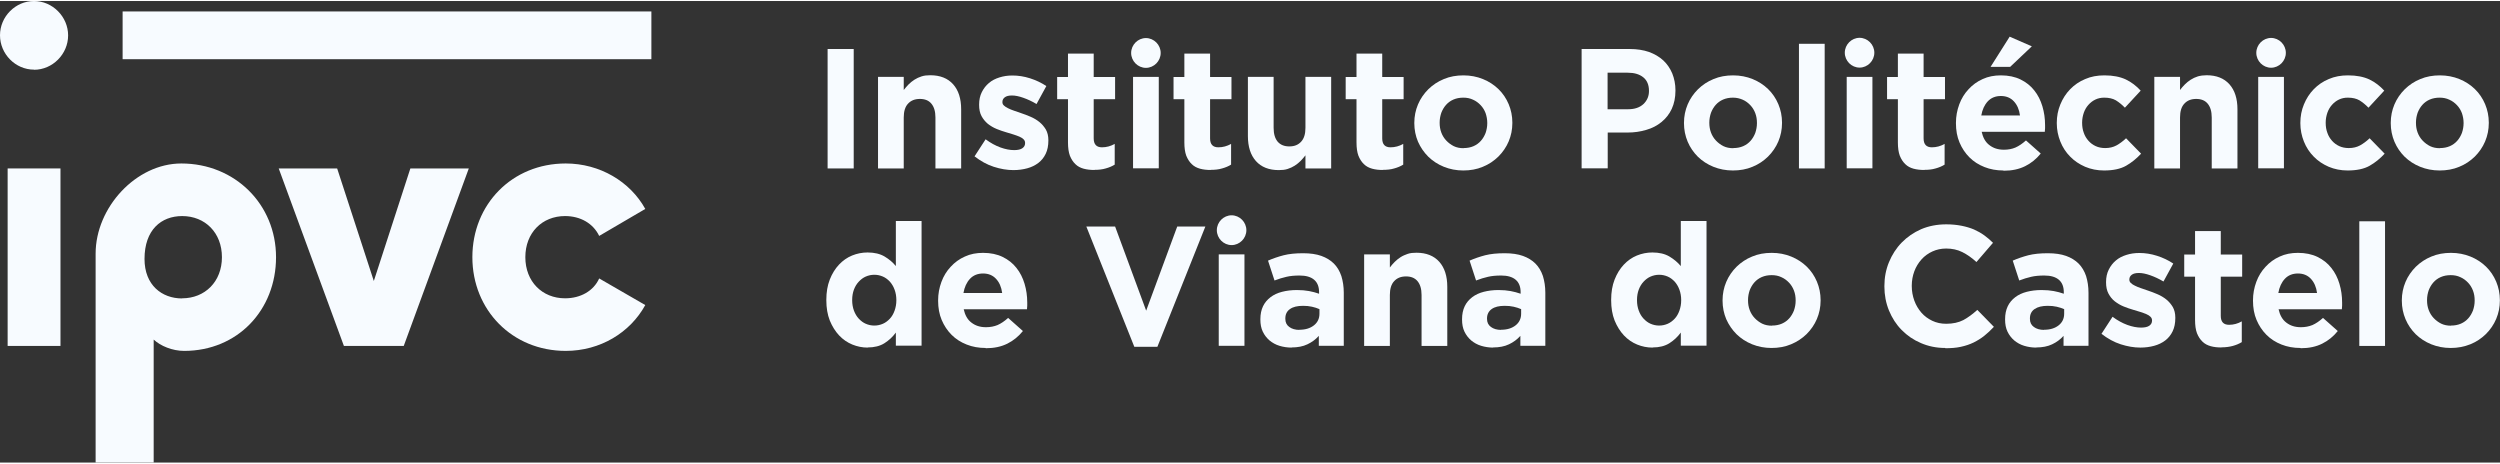 <?xml version="1.0" encoding="UTF-8"?>
<svg id="Layer_1" data-name="Layer 1" xmlns="http://www.w3.org/2000/svg" viewBox="0 0 196.35 36.25" width="151" height="28">
  <rect x="0" y="0" width="196.35" height="36.25" fill="#333333" stroke="none"/>
  <defs>
    <style>
      .cls-1 {
        fill: #f7fbff;
      }
    </style>
  </defs>
  <rect class="cls-1" x="65" y="3.77" width="2.05" height="9.38"/>
  <path class="cls-1" d="M68.96,5.96h2.02v1.03c.12-.15.24-.3.38-.44.14-.14.29-.26.46-.37.17-.11.35-.19.56-.26s.44-.09.69-.09c.77,0,1.37.24,1.79.71.42.47.63,1.13.63,1.96v4.65h-2.02v-4c0-.48-.11-.84-.32-1.09-.21-.25-.51-.37-.9-.37s-.7.12-.93.37c-.23.24-.34.61-.34,1.09v4h-2.02v-7.18Z"/>
  <path class="cls-1" d="M79.6,13.28c-.51,0-1.02-.09-1.55-.26-.53-.17-1.03-.45-1.51-.82l.87-1.34c.39.29.78.5,1.16.64.39.14.75.21,1.08.21.29,0,.51-.05.65-.15.14-.1.21-.23.21-.39v-.03c0-.11-.04-.2-.12-.28-.08-.08-.19-.15-.33-.21-.14-.06-.29-.11-.47-.17-.18-.05-.37-.11-.56-.17-.25-.07-.5-.16-.75-.26s-.48-.24-.69-.4c-.2-.17-.37-.37-.5-.61-.13-.24-.19-.54-.19-.88v-.03c0-.37.07-.69.21-.97.14-.28.32-.52.56-.72.23-.2.51-.34.83-.44.32-.1.65-.15,1.02-.15.45,0,.91.07,1.38.22.47.15.89.35,1.28.61l-.77,1.41c-.35-.21-.7-.37-1.04-.49s-.63-.18-.89-.18-.44.05-.56.14c-.12.09-.19.21-.19.36v.03c0,.1.04.19.12.26.08.08.19.15.32.21.13.07.29.13.46.19.17.06.36.13.55.19.25.08.5.18.76.29.26.11.49.25.69.41.2.16.37.36.51.59.13.23.2.51.2.84v.03c0,.4-.07.75-.21,1.04s-.33.53-.58.72c-.25.19-.54.33-.87.42-.33.09-.69.14-1.07.14"/>
  <path class="cls-1" d="M85.96,13.27c-.31,0-.59-.03-.85-.1-.25-.07-.47-.18-.65-.36-.18-.17-.32-.39-.43-.66-.1-.27-.15-.62-.15-1.04v-3.4h-.85v-1.74h.85v-1.84h2.02v1.84h1.68v1.74h-1.68v3.08c0,.47.22.7.65.7.35,0,.69-.09,1-.27v1.63c-.21.13-.45.23-.71.3-.26.08-.56.11-.89.11"/>
  <rect class="cls-1" x="88.99" y="5.96" width="2.02" height="7.18"/>
  <path class="cls-1" d="M95.09,13.27c-.31,0-.59-.03-.84-.1-.25-.07-.47-.18-.65-.36-.18-.17-.32-.39-.43-.66-.1-.27-.15-.62-.15-1.04v-3.4h-.85v-1.74h.85v-1.84h2.02v1.84h1.68v1.74h-1.68v3.08c0,.47.22.7.65.7.35,0,.69-.09,1-.27v1.63c-.21.13-.45.23-.71.3-.26.08-.56.11-.89.11"/>
  <path class="cls-1" d="M100.43,13.28c-.77,0-1.37-.24-1.79-.71-.42-.47-.63-1.13-.63-1.96v-4.65h2.02v4c0,.48.11.84.32,1.09.21.24.51.37.91.37s.7-.12.93-.37c.23-.25.34-.61.34-1.09v-4h2.02v7.19h-2.02v-1.03c-.12.15-.24.3-.38.44-.14.14-.29.26-.46.37-.17.11-.35.19-.56.26s-.43.09-.69.09"/>
  <path class="cls-1" d="M108.61,13.27c-.31,0-.59-.03-.84-.1s-.47-.18-.65-.36c-.18-.17-.32-.39-.43-.66-.1-.27-.15-.62-.15-1.04v-3.4h-.85v-1.74h.85v-1.84h2.02v1.84h1.68v1.74h-1.68v3.08c0,.47.22.7.65.7.35,0,.69-.09,1-.27v1.63c-.21.13-.45.23-.71.3-.26.08-.56.11-.89.11"/>
  <path class="cls-1" d="M114.95,11.55c.29,0,.55-.05.78-.15.23-.1.42-.24.58-.42.16-.18.28-.39.37-.62.08-.24.13-.49.13-.76v-.03c0-.27-.05-.52-.13-.76-.09-.24-.22-.45-.39-.63-.17-.18-.37-.33-.6-.43-.23-.11-.48-.16-.76-.16-.29,0-.55.05-.78.15-.23.1-.42.24-.58.42-.16.18-.28.39-.37.62-.08.24-.13.49-.13.76v.03c0,.27.04.52.13.76.09.24.22.45.39.63.17.18.37.33.59.44.23.11.48.16.77.16M114.93,13.31c-.55,0-1.06-.1-1.53-.29-.47-.19-.88-.46-1.22-.79-.34-.34-.61-.73-.81-1.18-.19-.45-.29-.94-.29-1.45v-.03c0-.52.1-1,.29-1.45.19-.45.47-.85.81-1.19.35-.34.75-.61,1.22-.8.47-.2.99-.29,1.54-.29s1.06.1,1.53.29c.47.19.88.46,1.22.79.34.33.61.73.8,1.18s.29.94.29,1.45v.03c0,.52-.1,1-.29,1.45-.19.45-.47.85-.81,1.19-.35.34-.75.61-1.22.8-.47.2-.99.29-1.54.29"/>
  <path class="cls-1" d="M127.88,8.5c.51,0,.91-.14,1.2-.41.28-.27.43-.61.43-1.01v-.03c0-.46-.15-.82-.45-1.06-.3-.24-.7-.36-1.22-.36h-1.58v2.87h1.62ZM124.2,3.77h3.81c.56,0,1.06.08,1.5.23.44.16.81.38,1.12.66.31.29.54.63.71,1.03.16.4.25.84.25,1.32v.03c0,.54-.1,1.02-.29,1.43-.19.41-.46.75-.8,1.03-.34.28-.74.49-1.2.62-.46.14-.95.21-1.47.21h-1.56v2.81h-2.05V3.77Z"/>
  <path class="cls-1" d="M136.13,11.55c.29,0,.55-.05.78-.15.23-.1.42-.24.58-.42.16-.18.28-.39.37-.62.08-.24.13-.49.13-.76v-.03c0-.27-.04-.52-.13-.76-.09-.24-.22-.45-.39-.63-.17-.18-.37-.33-.6-.43s-.48-.16-.76-.16c-.29,0-.55.05-.78.15-.23.1-.42.24-.58.42-.16.18-.28.39-.37.62-.08.24-.13.49-.13.76v.03c0,.27.04.52.13.76.09.24.22.45.39.63.17.18.37.33.59.44.23.11.48.16.77.16M136.1,13.31c-.55,0-1.06-.1-1.53-.29-.47-.19-.88-.46-1.22-.79-.34-.34-.61-.73-.8-1.18-.19-.45-.29-.94-.29-1.45v-.03c0-.52.1-1,.29-1.45.19-.45.47-.85.81-1.19.35-.34.75-.61,1.22-.8.47-.2.99-.29,1.54-.29s1.06.1,1.53.29c.47.19.88.46,1.22.79.34.33.61.73.8,1.18s.29.94.29,1.45v.03c0,.52-.1,1-.29,1.45-.19.45-.47.85-.81,1.19-.35.34-.75.61-1.22.8-.47.2-.99.29-1.54.29"/>
  <rect class="cls-1" x="141.29" y="3.36" width="2.02" height="9.79"/>
  <rect class="cls-1" x="145.04" y="5.96" width="2.02" height="7.18"/>
  <path class="cls-1" d="M151.14,13.27c-.31,0-.59-.03-.85-.1-.25-.07-.47-.18-.65-.36-.18-.17-.32-.39-.43-.66-.1-.27-.15-.62-.15-1.04v-3.4h-.85v-1.74h.85v-1.84h2.02v1.84h1.68v1.74h-1.68v3.08c0,.47.22.7.65.7.35,0,.69-.09,1-.27v1.63c-.21.13-.45.23-.71.3-.26.08-.55.11-.89.11"/>
  <path class="cls-1" d="M157.84,2.8l1.74.76-1.7,1.61h-1.54l1.5-2.37ZM158.65,8.99c-.06-.46-.22-.83-.48-1.11-.26-.28-.6-.42-1.02-.42s-.77.14-1.03.42-.43.65-.51,1.11h3.05ZM157.34,13.31c-.53,0-1.03-.09-1.48-.27-.46-.18-.85-.43-1.18-.76-.33-.33-.59-.72-.78-1.17-.19-.45-.28-.95-.28-1.51v-.03c0-.51.09-.99.26-1.45.17-.46.41-.85.73-1.19.31-.34.68-.61,1.11-.8.43-.2.91-.29,1.43-.29.59,0,1.11.11,1.54.32.43.21.8.5,1.08.86.29.36.5.78.64,1.25.14.47.21.96.21,1.47,0,.08,0,.17,0,.25,0,.09-.01.18-.02.28h-4.96c.1.46.3.82.61,1.05.31.24.68.36,1.14.36.34,0,.64-.06.9-.17.27-.12.54-.3.83-.56l1.16,1.03c-.34.42-.74.75-1.22.99-.48.24-1.04.36-1.69.36"/>
  <path class="cls-1" d="M165.25,13.31c-.53,0-1.03-.1-1.48-.29-.46-.2-.85-.46-1.18-.8-.33-.33-.59-.73-.77-1.18s-.28-.93-.28-1.44v-.03c0-.51.09-.99.28-1.45.19-.46.44-.85.77-1.19.33-.34.72-.61,1.18-.8.46-.2.96-.29,1.51-.29.67,0,1.23.11,1.68.32.44.21.83.51,1.17.88l-1.24,1.34c-.23-.24-.47-.43-.71-.58-.24-.14-.55-.21-.91-.21-.26,0-.49.05-.7.15-.21.1-.39.24-.55.42-.16.18-.28.39-.36.62-.08.24-.13.49-.13.76v.03c0,.28.04.54.13.78.08.24.21.45.37.63.16.18.35.32.57.42.22.1.47.15.74.15.34,0,.63-.07.89-.21.25-.14.5-.32.75-.56l1.18,1.21c-.35.38-.74.7-1.18.95s-1.02.37-1.73.37"/>
  <path class="cls-1" d="M169.2,5.96h2.02v1.03c.11-.15.24-.3.38-.44.14-.14.29-.26.46-.37.17-.11.35-.19.56-.26.21-.06.44-.09.69-.09.77,0,1.37.24,1.79.71.42.47.63,1.13.63,1.96v4.65h-2.02v-4c0-.48-.11-.84-.32-1.09-.21-.25-.51-.37-.9-.37s-.7.12-.93.37c-.23.24-.34.61-.34,1.09v4h-2.02v-7.18Z"/>
  <rect class="cls-1" x="177.36" y="5.96" width="2.02" height="7.18"/>
  <path class="cls-1" d="M184.38,13.31c-.53,0-1.03-.1-1.48-.29-.46-.2-.85-.46-1.18-.8-.33-.33-.59-.73-.77-1.18s-.28-.93-.28-1.44v-.03c0-.51.09-.99.28-1.45.19-.46.44-.85.77-1.19.33-.34.72-.61,1.18-.8.46-.2.96-.29,1.51-.29.67,0,1.23.11,1.68.32.44.21.83.51,1.17.88l-1.24,1.34c-.23-.24-.47-.43-.71-.58-.24-.14-.55-.21-.91-.21-.26,0-.49.05-.7.15-.21.1-.39.24-.55.42-.16.18-.28.39-.36.62-.08.24-.13.49-.13.76v.03c0,.28.04.54.13.78.08.24.21.45.37.63.16.18.35.32.57.42.22.1.47.15.74.15.34,0,.63-.07.89-.21.25-.14.5-.32.75-.56l1.18,1.21c-.35.38-.74.7-1.18.95-.44.25-1.02.37-1.73.37"/>
  <path class="cls-1" d="M191.63,11.55c.29,0,.55-.05.78-.15.23-.1.42-.24.58-.42.16-.18.28-.39.37-.62.08-.24.13-.49.13-.76v-.03c0-.27-.05-.52-.13-.76-.09-.24-.22-.45-.39-.63-.17-.18-.37-.33-.6-.43-.23-.11-.48-.16-.76-.16-.29,0-.55.05-.78.15-.23.1-.42.24-.58.42-.16.18-.28.39-.37.62-.08.24-.13.49-.13.76v.03c0,.27.04.52.13.76.09.24.22.45.39.63.17.18.37.33.59.44.23.11.48.16.77.16M191.61,13.31c-.55,0-1.06-.1-1.53-.29-.47-.19-.88-.46-1.22-.79-.34-.34-.61-.73-.8-1.18-.19-.45-.29-.94-.29-1.45v-.03c0-.52.1-1,.29-1.45.19-.45.47-.85.81-1.19.35-.34.75-.61,1.22-.8.47-.2.99-.29,1.54-.29s1.06.1,1.53.29c.47.19.88.46,1.22.79.34.33.61.73.8,1.18s.29.94.29,1.45v.03c0,.52-.1,1-.29,1.45-.19.45-.47.85-.81,1.19-.35.34-.75.61-1.22.8-.47.2-.99.29-1.54.29"/>
  <path class="cls-1" d="M68.67,25.49c.24,0,.46-.05.67-.14.21-.09.39-.23.55-.4.16-.17.28-.38.37-.63.09-.25.14-.52.14-.81v-.03c0-.29-.05-.57-.14-.81-.09-.25-.22-.46-.37-.63-.16-.17-.34-.31-.55-.4s-.43-.14-.67-.14-.46.05-.67.14c-.21.09-.39.23-.55.4-.16.17-.29.38-.38.62-.09.24-.14.51-.14.82v.03c0,.29.05.57.14.81s.22.46.38.63c.16.17.34.31.55.4.21.09.43.14.67.14M68.15,27.22c-.42,0-.82-.08-1.21-.24-.39-.16-.74-.4-1.04-.72-.3-.32-.54-.71-.73-1.17-.18-.46-.27-.99-.27-1.59v-.03c0-.6.09-1.13.27-1.59.18-.46.42-.85.72-1.17.3-.32.64-.56,1.03-.72.39-.16.8-.24,1.22-.24.54,0,.99.11,1.34.32.35.21.65.46.88.75v-3.54h2.02v9.79h-2.02v-1.03c-.25.34-.55.62-.9.84-.35.22-.79.33-1.32.33"/>
  <path class="cls-1" d="M78.71,22.93c-.06-.46-.22-.83-.48-1.11-.26-.28-.6-.42-1.02-.42s-.77.14-1.03.42-.43.65-.51,1.11h3.05ZM77.4,27.25c-.53,0-1.03-.09-1.48-.27-.46-.18-.85-.43-1.18-.76-.33-.33-.59-.72-.78-1.17-.19-.45-.28-.95-.28-1.51v-.03c0-.51.09-.99.26-1.45.17-.46.41-.85.73-1.19.31-.34.68-.61,1.11-.8.43-.2.91-.29,1.43-.29.59,0,1.11.11,1.54.32.43.21.8.5,1.08.86.29.36.5.78.64,1.25.14.47.21.96.21,1.47,0,.08,0,.17,0,.25,0,.09-.01.18-.02.28h-4.97c.1.46.3.82.61,1.05.31.24.68.36,1.14.36.34,0,.64-.06.91-.17.27-.12.54-.3.83-.56l1.16,1.03c-.34.42-.74.75-1.22.99s-1.04.36-1.69.36"/>
  <polygon class="cls-1" points="85.32 17.71 87.58 17.71 90.02 24.32 92.46 17.71 94.67 17.71 90.9 27.16 89.09 27.16 85.32 17.71"/>
  <rect class="cls-1" x="95.72" y="19.9" width="2.02" height="7.18"/>
  <path class="cls-1" d="M102.05,25.82c.48,0,.86-.12,1.15-.35.29-.23.43-.54.43-.91v-.36c-.18-.08-.37-.14-.59-.19-.22-.05-.45-.07-.7-.07-.44,0-.78.08-1.02.25-.25.17-.37.42-.37.74v.03c0,.28.1.49.31.64.2.15.47.23.8.23M101.44,27.22c-.34,0-.65-.05-.95-.14-.3-.09-.56-.24-.78-.42-.22-.19-.4-.42-.53-.69-.13-.27-.19-.59-.19-.95v-.03c0-.39.07-.73.21-1.02.14-.29.34-.52.59-.71.25-.19.55-.33.9-.42.35-.09.74-.14,1.17-.14.36,0,.68.03.95.08.27.05.54.12.79.21v-.12c0-.43-.13-.76-.39-.98-.26-.22-.64-.33-1.14-.33-.39,0-.73.03-1.03.1-.3.07-.61.16-.94.29l-.51-1.56c.39-.17.8-.31,1.22-.42.43-.11.94-.16,1.54-.16.56,0,1.04.07,1.43.21.39.14.72.34.98.6.27.27.46.6.59.98.12.39.19.83.19,1.31v4.17h-1.96v-.78c-.25.28-.55.5-.89.66-.35.17-.77.25-1.26.25"/>
  <path class="cls-1" d="M107.14,19.9h2.02v1.03c.11-.15.24-.3.38-.44.14-.14.29-.26.46-.37.17-.11.36-.19.56-.26s.43-.09.69-.09c.77,0,1.37.24,1.79.71.42.47.63,1.13.63,1.96v4.65h-2.02v-4c0-.48-.11-.84-.32-1.09-.21-.25-.51-.37-.9-.37s-.7.12-.93.37c-.23.24-.34.61-.34,1.09v4h-2.02v-7.18Z"/>
  <path class="cls-1" d="M117.89,25.82c.48,0,.86-.12,1.15-.35.29-.23.43-.54.43-.91v-.36c-.18-.08-.37-.14-.59-.19-.22-.05-.45-.07-.7-.07-.44,0-.78.08-1.02.25s-.37.42-.37.74v.03c0,.28.1.49.31.64.2.15.47.23.8.23M117.28,27.22c-.34,0-.65-.05-.95-.14-.3-.09-.56-.24-.78-.42-.22-.19-.4-.42-.53-.69-.13-.27-.19-.59-.19-.95v-.03c0-.39.07-.73.21-1.02.14-.29.34-.52.59-.71.25-.19.55-.33.9-.42.35-.09.74-.14,1.16-.14.36,0,.68.03.95.08.27.05.53.12.79.21v-.12c0-.43-.13-.76-.39-.98-.26-.22-.64-.33-1.14-.33-.39,0-.73.03-1.03.1-.3.07-.61.16-.94.29l-.51-1.56c.39-.17.8-.31,1.22-.42.43-.11.94-.16,1.54-.16.56,0,1.04.07,1.43.21.39.14.72.34.98.6.27.27.46.6.59.98.12.39.19.83.19,1.31v4.17h-1.96v-.78c-.25.28-.55.5-.89.66-.35.17-.77.25-1.27.25"/>
  <path class="cls-1" d="M130.31,25.49c.24,0,.46-.05.67-.14.21-.09.39-.23.55-.4.16-.17.28-.38.37-.63.09-.25.14-.52.14-.81v-.03c0-.29-.05-.57-.14-.81-.09-.25-.22-.46-.37-.63-.16-.17-.34-.31-.55-.4-.21-.09-.43-.14-.67-.14s-.46.05-.67.14c-.21.09-.39.23-.55.4-.16.17-.29.38-.38.62-.09.24-.14.51-.14.82v.03c0,.29.05.57.14.81.09.25.22.46.38.63.16.17.34.31.55.4.21.09.43.14.67.14M129.79,27.22c-.42,0-.82-.08-1.21-.24-.39-.16-.74-.4-1.04-.72-.3-.32-.54-.71-.73-1.17-.18-.46-.27-.99-.27-1.59v-.03c0-.6.09-1.13.27-1.59.18-.46.42-.85.72-1.17.3-.32.64-.56,1.03-.72.39-.16.8-.24,1.22-.24.54,0,.99.11,1.34.32s.65.46.89.75v-3.54h2.02v9.79h-2.02v-1.03c-.25.34-.55.62-.9.84-.35.22-.79.33-1.32.33"/>
  <path class="cls-1" d="M139.17,25.49c.29,0,.55-.05.78-.15.23-.1.42-.24.58-.42.16-.18.28-.39.37-.62.08-.24.13-.49.13-.76v-.03c0-.27-.04-.52-.13-.76-.09-.24-.22-.45-.39-.63-.17-.18-.37-.33-.6-.43-.23-.11-.48-.16-.76-.16-.29,0-.55.05-.78.15-.23.1-.42.24-.58.42-.16.18-.28.39-.37.62-.08.24-.13.49-.13.76v.03c0,.27.04.52.13.76.09.24.22.45.39.63.17.18.37.33.59.44.23.11.48.16.77.16M139.14,27.25c-.55,0-1.06-.1-1.53-.29-.47-.19-.88-.46-1.22-.79-.34-.34-.61-.73-.81-1.18-.19-.45-.29-.94-.29-1.45v-.03c0-.52.1-1,.29-1.45.19-.45.47-.85.81-1.19.35-.34.75-.61,1.22-.8.47-.2.98-.29,1.54-.29s1.06.1,1.53.29c.47.19.88.46,1.22.79.34.33.61.73.8,1.18.19.45.29.94.29,1.45v.03c0,.52-.1,1-.29,1.45-.19.45-.47.85-.81,1.19-.35.34-.76.61-1.22.8-.47.2-.99.29-1.54.29"/>
  <path class="cls-1" d="M152.78,27.25c-.68,0-1.32-.13-1.9-.38-.59-.25-1.09-.59-1.52-1.03-.43-.43-.76-.95-1-1.53-.24-.59-.36-1.22-.36-1.89v-.03c0-.67.12-1.3.36-1.88.24-.58.57-1.1,1-1.54.43-.44.94-.79,1.53-1.05.59-.25,1.25-.38,1.97-.38.43,0,.83.04,1.19.11.36.07.69.17.98.29.29.13.56.28.81.46.25.18.48.38.69.59l-1.3,1.51c-.36-.33-.73-.59-1.11-.78-.38-.19-.8-.28-1.27-.28-.39,0-.75.08-1.08.23-.33.15-.62.36-.86.63-.24.27-.43.58-.56.93-.13.35-.2.73-.2,1.13v.03c0,.4.07.78.2,1.14.13.36.32.67.55.94.23.27.52.48.85.64.33.16.7.24,1.1.24.53,0,.98-.1,1.35-.29.37-.2.73-.47,1.1-.8l1.3,1.33c-.24.26-.49.49-.75.7-.26.21-.54.38-.84.53-.31.15-.64.26-1.01.34-.36.08-.77.11-1.22.11"/>
  <path class="cls-1" d="M160.54,25.82c.48,0,.86-.12,1.15-.35.29-.23.43-.54.43-.91v-.36c-.18-.08-.38-.14-.59-.19-.22-.05-.45-.07-.7-.07-.44,0-.78.08-1.03.25-.25.17-.37.42-.37.74v.03c0,.28.1.49.31.64.2.15.47.23.8.23M159.93,27.22c-.34,0-.65-.05-.95-.14-.3-.09-.56-.24-.78-.42-.22-.19-.4-.42-.53-.69-.13-.27-.19-.59-.19-.95v-.03c0-.39.07-.73.21-1.02.14-.29.34-.52.59-.71.25-.19.55-.33.9-.42.35-.09.74-.14,1.17-.14.36,0,.68.03.95.08.27.05.54.12.79.21v-.12c0-.43-.13-.76-.39-.98-.26-.22-.64-.33-1.14-.33-.39,0-.73.03-1.03.1-.3.07-.61.16-.94.29l-.51-1.56c.39-.17.8-.31,1.22-.42.43-.11.94-.16,1.54-.16.56,0,1.04.07,1.43.21.39.14.72.34.98.6.27.27.46.6.59.98.12.39.19.83.19,1.31v4.17h-1.96v-.78c-.25.28-.55.5-.89.66-.35.17-.77.25-1.26.25"/>
  <path class="cls-1" d="M168.11,27.22c-.51,0-1.02-.09-1.55-.26-.53-.17-1.03-.45-1.51-.82l.87-1.34c.39.29.78.5,1.16.64.39.14.75.21,1.08.21.29,0,.51-.05.65-.15.14-.1.21-.23.21-.39v-.03c0-.11-.04-.2-.12-.28-.08-.08-.19-.15-.33-.21-.14-.06-.29-.11-.47-.17-.18-.05-.36-.11-.56-.17-.25-.07-.5-.16-.75-.26-.25-.1-.48-.24-.69-.4s-.37-.37-.5-.61c-.13-.24-.19-.54-.19-.88v-.03c0-.37.07-.69.21-.97.14-.28.32-.52.56-.72.23-.2.51-.34.83-.44.31-.1.65-.15,1.02-.15.45,0,.91.07,1.38.22s.89.35,1.28.61l-.77,1.41c-.35-.21-.7-.37-1.04-.49-.34-.12-.63-.18-.89-.18s-.44.05-.56.14c-.12.09-.19.21-.19.36v.03c0,.1.04.19.12.26.08.08.19.15.32.21.13.07.29.13.46.19.17.06.36.13.55.19.25.08.5.18.76.29s.49.25.69.41c.2.16.37.36.51.59.13.23.2.51.2.84v.03c0,.4-.07.75-.21,1.04-.14.29-.33.53-.58.72-.25.19-.54.33-.87.42-.33.09-.69.14-1.07.14"/>
  <path class="cls-1" d="M174.47,27.21c-.31,0-.59-.03-.84-.1-.25-.07-.47-.18-.65-.36-.18-.17-.32-.39-.43-.66-.1-.27-.15-.62-.15-1.04v-3.4h-.85v-1.74h.85v-1.84h2.02v1.84h1.68v1.74h-1.68v3.08c0,.47.22.7.65.7.35,0,.69-.09,1-.27v1.63c-.21.13-.45.23-.71.3s-.55.11-.89.11"/>
  <path class="cls-1" d="M181.98,22.93c-.06-.46-.22-.83-.48-1.11-.26-.28-.6-.42-1.02-.42s-.77.14-1.03.42-.43.65-.51,1.11h3.05ZM180.67,27.25c-.53,0-1.03-.09-1.48-.27-.46-.18-.85-.43-1.18-.76-.33-.33-.59-.72-.78-1.17-.19-.45-.28-.95-.28-1.51v-.03c0-.51.09-.99.26-1.45.17-.46.41-.85.73-1.19.31-.34.68-.61,1.11-.8.43-.2.91-.29,1.43-.29.59,0,1.11.11,1.54.32.43.21.8.5,1.08.86.29.36.5.78.64,1.25.14.47.21.96.21,1.47,0,.08,0,.17,0,.25,0,.09-.01.18-.02.28h-4.97c.1.46.3.82.61,1.05.31.24.68.36,1.14.36.34,0,.64-.06.91-.17.27-.12.54-.3.83-.56l1.16,1.03c-.34.42-.74.75-1.22.99-.48.24-1.04.36-1.69.36"/>
  <rect class="cls-1" x="185.3" y="17.3" width="2.02" height="9.79"/>
  <path class="cls-1" d="M192.5,25.49c.29,0,.55-.05.78-.15.23-.1.42-.24.58-.42.16-.18.28-.39.37-.62.08-.24.13-.49.13-.76v-.03c0-.27-.04-.52-.13-.76-.09-.24-.22-.45-.39-.63-.17-.18-.37-.33-.6-.43-.23-.11-.48-.16-.76-.16-.29,0-.55.05-.78.15s-.42.24-.58.42c-.16.18-.28.39-.37.62-.08.24-.13.49-.13.76v.03c0,.27.04.52.13.76.09.24.22.45.39.63.17.18.37.33.59.44.23.11.48.16.77.16M192.48,27.25c-.55,0-1.06-.1-1.53-.29-.47-.19-.88-.46-1.22-.79-.34-.34-.61-.73-.8-1.18-.19-.45-.29-.94-.29-1.45v-.03c0-.52.1-1,.29-1.45.19-.45.47-.85.81-1.19.35-.34.75-.61,1.22-.8.47-.2.99-.29,1.54-.29s1.06.1,1.53.29c.47.19.88.46,1.22.79.34.33.61.73.8,1.18.19.45.29.94.29,1.45v.03c0,.52-.1,1-.29,1.45-.19.45-.47.85-.81,1.19-.35.34-.75.61-1.22.8s-.99.29-1.54.29"/>
  <rect class="cls-1" x="9.63" y=".82" width="41.53" height="3.75"/>
  <rect class="cls-1" x=".6" y="13.15" width="4.15" height="13.94"/>
  <polygon class="cls-1" points="36.82 13.15 31.71 27.09 27.01 27.09 21.89 13.15 26.48 13.15 29.36 21.99 32.23 13.15 36.82 13.15"/>
  <path class="cls-1" d="M37.1,20.12c0-4.15,3.12-7.36,7.33-7.36,2.68,0,5.06,1.42,6.25,3.57l-3.62,2.12c-.47-.98-1.47-1.56-2.68-1.56-1.8,0-3.12,1.31-3.12,3.23s1.33,3.23,3.12,3.23c1.22,0,2.24-.58,2.68-1.56l3.62,2.09c-1.19,2.17-3.54,3.6-6.25,3.6-4.2,0-7.33-3.21-7.33-7.36"/>
  <path class="cls-1" d="M14.3,23.36c-1.58,0-2.95-1.04-2.95-3.1,0-2.29,1.31-3.37,2.96-3.37,1.8,0,3.12,1.31,3.12,3.23s-1.33,3.23-3.13,3.23M14.24,12.76c-3.56,0-6.73,3.46-6.73,7.08v16.41h4.56v-9.66c.53.5,1.47.89,2.39.89,4.2,0,7.22-3.21,7.22-7.36s-3.23-7.36-7.44-7.36"/>
  <path class="cls-1" d="M2.67,5.39c-1.46,0-2.67-1.23-2.67-2.7S1.22,0,2.67,0s2.68,1.23,2.68,2.7-1.22,2.7-2.68,2.7"/>
  <path class="cls-1" d="M90,5.25c-.63,0-1.16-.53-1.16-1.17s.53-1.17,1.16-1.17,1.16.53,1.16,1.17-.53,1.17-1.16,1.17"/>
  <path class="cls-1" d="M146.05,5.23c-.63,0-1.16-.53-1.16-1.17s.53-1.17,1.16-1.17,1.16.53,1.16,1.17-.53,1.17-1.16,1.17"/>
  <path class="cls-1" d="M178.37,5.24c-.63,0-1.16-.53-1.16-1.17s.53-1.17,1.16-1.17,1.16.53,1.16,1.17-.53,1.17-1.16,1.17"/>
  <path class="cls-1" d="M96.73,19.17c-.63,0-1.16-.53-1.16-1.17s.53-1.17,1.16-1.17,1.16.53,1.16,1.17-.53,1.17-1.16,1.17"/>
</svg>